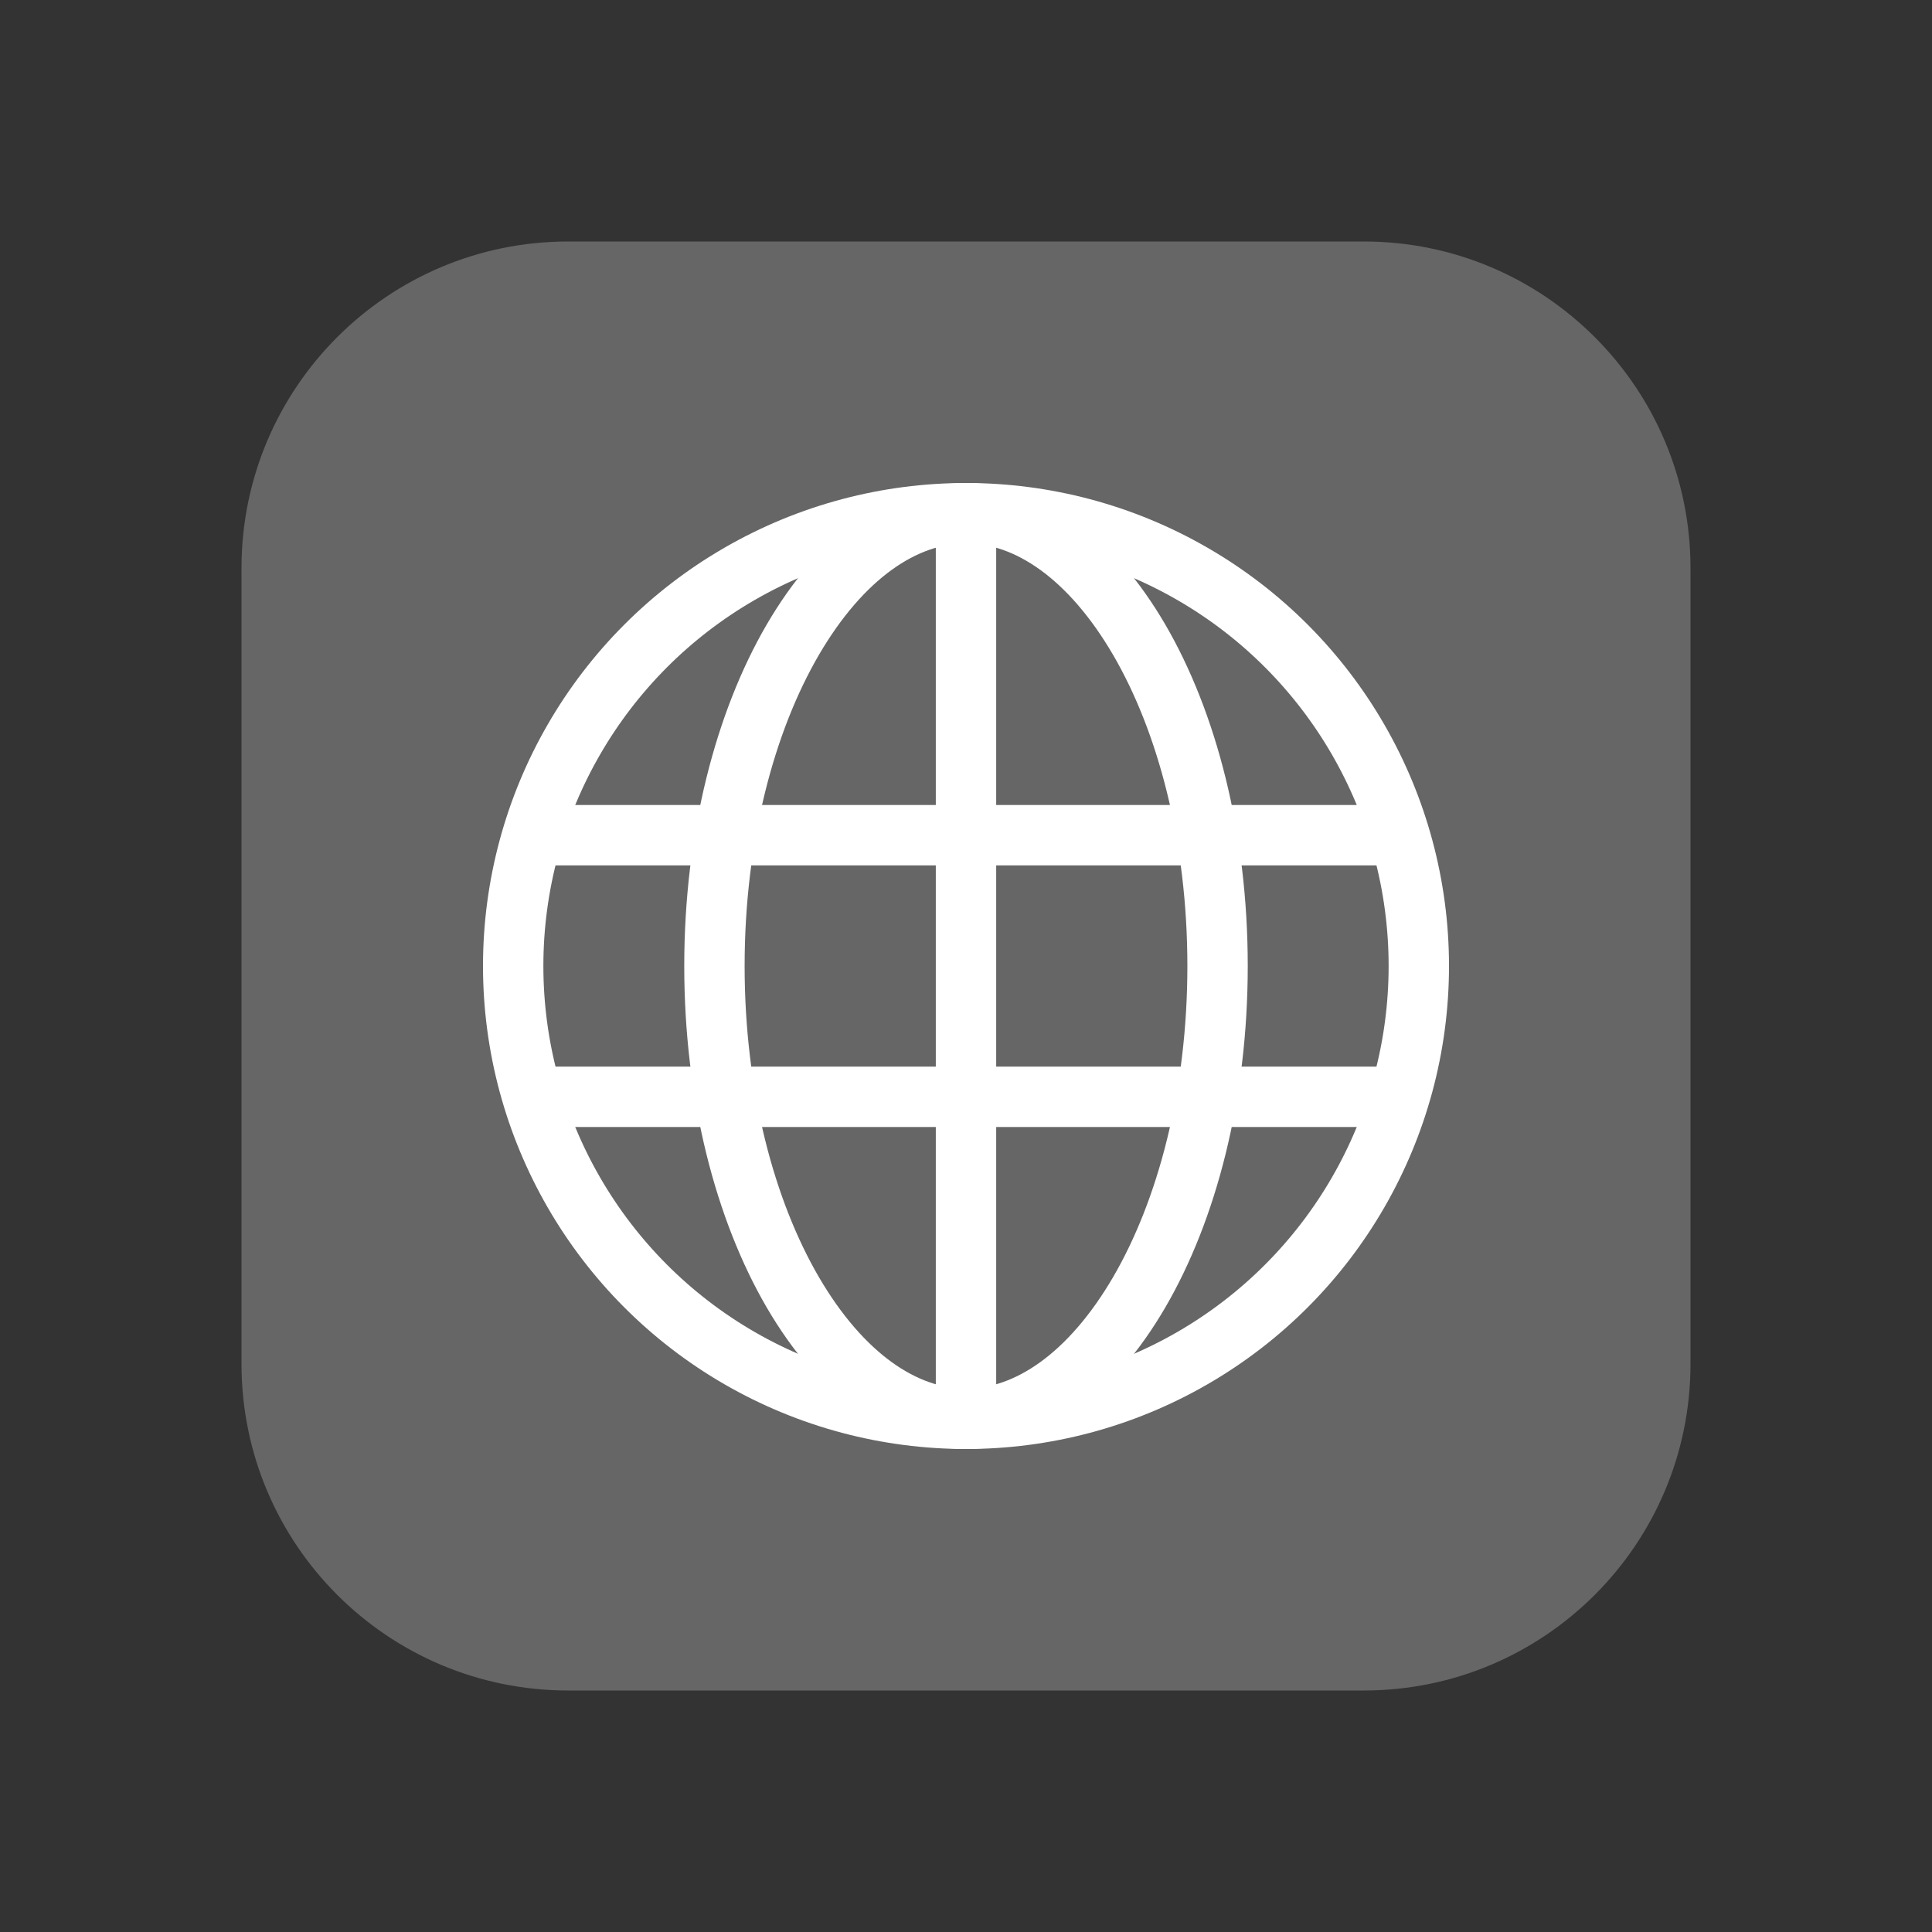 <svg width="24" height="24" viewBox="0 0 24 24" fill="none" xmlns="http://www.w3.org/2000/svg">
<rect x="0" y="0" width="24" height="24" fill="#333333" stroke="none"/>
<path fill-rule="evenodd" clip-rule="evenodd" d="M7.058 21C4.817 21 3 19.183 3 16.942V7.058C3 4.817 4.817 3 7.058 3H16.942C19.183 3 21 4.817 21 7.058V16.942C21 19.183 19.183 21 16.942 21H7.058Z" fill="#666666"/>
<circle cx="12" cy="12" r="5.625" stroke="white" stroke-width="0.75"/>
<path d="M15.125 12C15.125 13.602 14.745 15.035 14.151 16.054C13.551 17.082 12.778 17.625 12 17.625C11.222 17.625 10.449 17.082 9.849 16.054C9.255 15.035 8.875 13.602 8.875 12C8.875 10.398 9.255 8.965 9.849 7.946C10.449 6.918 11.222 6.375 12 6.375C12.778 6.375 13.551 6.918 14.151 7.946C14.745 8.965 15.125 10.398 15.125 12Z" stroke="white" stroke-width="0.75"/>
<path d="M6.5 10.375H17.5" stroke="white" stroke-width="0.75"/>
<path d="M12 6.5V17.5" stroke="white" stroke-width="0.75"/>
<path d="M6.5 13.625H17.5" stroke="white" stroke-width="0.75"/>
</svg>
